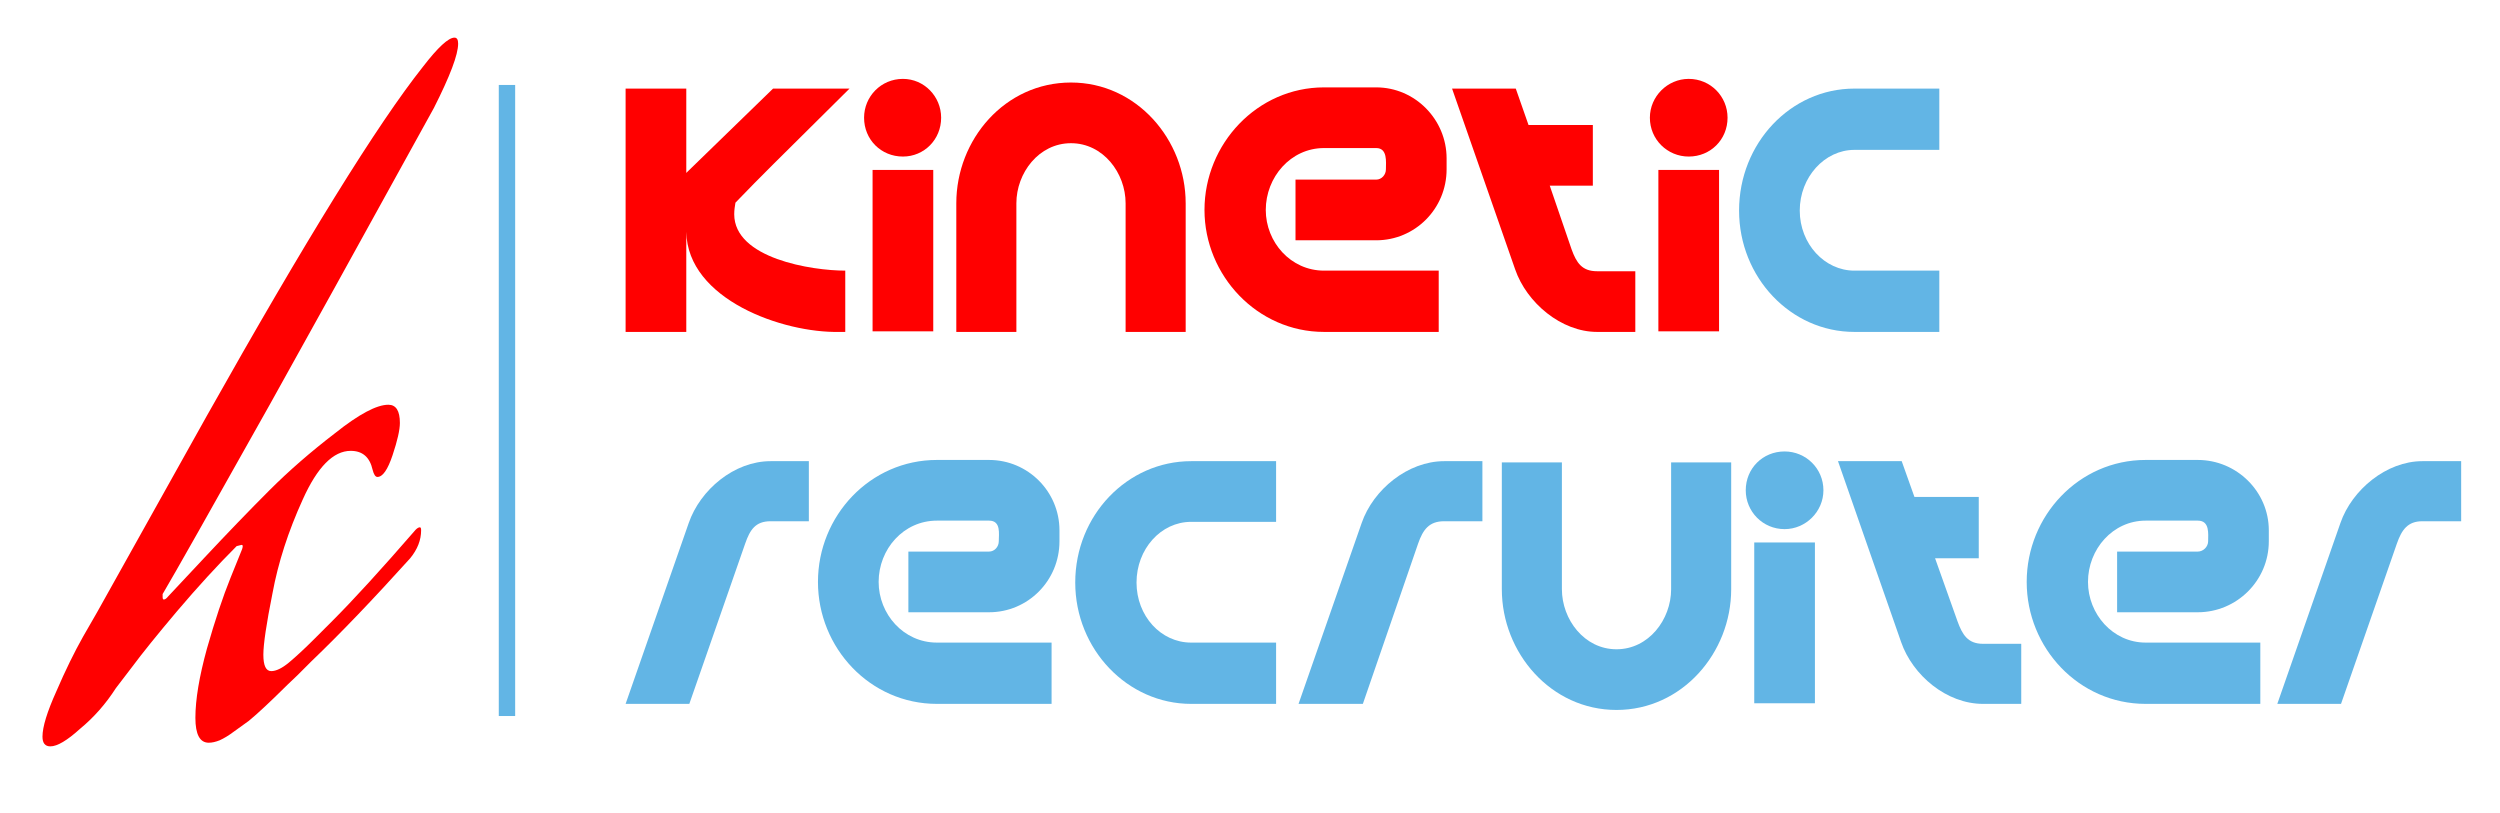 <svg version="1.2" xmlns="http://www.w3.org/2000/svg" viewBox="0 0 412 134" width="412" height="134">
	<title>image (1)-svg</title>
	<style>
		.s0 { fill: #ff0000 } 
		.s1 { fill: #62b5e5 } 
	</style>
	<g id="Layer">
		<g id="Layer">
			<g id="Layer">
				<path id="Layer" class="s0" d="m121 35.3c0 7.3 12.8 9.3 18.3 9.3v10.1h-1c-9.2 0.2-25-5.3-25.2-16.5v16.5h-10v-40.1h10v13.9l0.3-0.3 14-13.6h12.6l-12.5 12.4c-2.1 2.1-4.2 4.2-6.3 6.4-0.1 0.6-0.2 1.2-0.2 1.9z"/>
				<path id="Layer" class="s0" d="m148.8 25.8c-3.6 0-6.4-2.8-6.4-6.4 0-3.5 2.8-6.4 6.4-6.4 3.5 0 6.3 2.9 6.3 6.4 0 3.6-2.8 6.4-6.3 6.4zm-5 28.8v-26.6h10v26.6z"/>
				<path id="Layer" class="s0" d="m195.4 33.5v21.2h-9.9v-21.2c0-5-3.7-9.9-9-9.9-5.3 0-9 4.9-9 9.9v21.2h-9.9v-21.2c0-10.5 8-19.9 18.9-19.9 10.8 0 18.9 9.4 18.9 19.9z"/>
				<path id="Layer" class="s0" d="m218.2 14.4h8.6c6.4 0 11.6 5.3 11.6 11.7v1.8c0 6.5-5.2 11.7-11.6 11.7h-13.3v-10h13.3c0.9 0 1.6-0.8 1.6-1.7 0-1.2 0.3-3.5-1.6-3.5h-8.6c-5.5 0-9.6 4.8-9.6 10.2 0 5.3 4.1 10 9.6 10h18.9v10.1h-18.9c-11 0-19.7-9.3-19.7-20.1 0-10.9 8.7-20.2 19.7-20.2z"/>
				<path id="Layer" class="s0" d="m262.5 20.6v10h-7.1l3.6 10.5c0.8 2.2 1.7 3.6 4.2 3.6h6.3v10h-6.3c-5.9 0-11.6-4.8-13.5-10.3l-10.4-29.8h10.5l2.1 6z"/>
				<path id="Layer" class="s0" d="m278.3 25.8c-3.5 0-6.4-2.8-6.4-6.4 0-3.5 2.9-6.4 6.4-6.4 3.6 0 6.4 2.9 6.4 6.4 0 3.6-2.8 6.4-6.4 6.4zm-5 28.8v-26.6h10v26.6z"/>
				<path id="Layer" class="s1" d="m305.6 14.6h14v10.1h-14c-4.9 0-9 4.5-9 10 0 5.5 4.1 9.9 9 9.9h14v10.1h-14c-10.5 0-19-9-19-20 0-11.1 8.5-20.1 19-20.1z"/>
				<path id="Layer" class="s1" d="m113.6 116h-10.5l10.4-29.8c1.9-5.5 7.5-10.2 13.5-10.2h6.3v9.9h-6.3c-2.5 0-3.4 1.4-4.2 3.7z"/>
				<path id="Layer" class="s1" d="m154.4 75.8h8.6c6.4 0 11.6 5.2 11.6 11.6v1.8c0 6.5-5.2 11.7-11.6 11.7h-13.3v-10h13.3c0.9 0 1.6-0.8 1.6-1.7 0-1.2 0.4-3.4-1.6-3.4h-8.6c-5.5 0-9.6 4.7-9.6 10.1 0 5.3 4.1 10 9.6 10h18.9v10.1h-18.9c-11 0-19.6-9.2-19.6-20.1 0-10.9 8.6-20.1 19.6-20.1z"/>
				<path id="Layer" class="s1" d="m196.3 76h14v10h-14c-5 0-9 4.5-9 10 0 5.5 4 9.9 9 9.9h14v10.1h-14c-10.5 0-19.1-9-19.1-20 0-11.1 8.6-20 19.1-20z"/>
				<path id="Layer" class="s1" d="m224.6 116h-10.6l10.4-29.8c1.9-5.5 7.6-10.2 13.6-10.2h6.3v9.9h-6.3c-2.5 0-3.5 1.4-4.3 3.7z"/>
				<path id="Layer" class="s1" d="m275.4 97.1v-20.9h9.9v20.9c0 10.5-8.1 19.9-18.9 19.9-10.8 0-18.9-9.4-18.9-19.9v-20.9h9.9v20.9c0 5 3.7 9.9 9 9.9 5.3 0 9-4.9 9-9.9z"/>
				<path id="Layer" class="s1" d="m294.1 87.2c-3.6 0-6.4-2.9-6.4-6.4 0-3.6 2.8-6.4 6.4-6.4 3.5 0 6.4 2.8 6.4 6.4 0 3.5-2.9 6.4-6.4 6.4zm-5 28.7v-26.5h10v26.5z"/>
				<path id="Layer" class="s1" d="m326.1 81.9v10.1h-7.2l3.7 10.4c0.8 2.2 1.7 3.7 4.2 3.7h6.3v9.9h-6.3c-6 0-11.6-4.7-13.5-10.2l-10.4-29.8h10.5l2.1 5.9z"/>
				<path id="Layer" class="s1" d="m353.6 75.8h8.6c6.4 0 11.7 5.2 11.7 11.6v1.8c0 6.5-5.3 11.7-11.7 11.7h-13.3v-10h13.3c0.9 0 1.7-0.8 1.7-1.7 0-1.2 0.3-3.4-1.7-3.4h-8.6c-5.4 0-9.5 4.7-9.5 10.1 0 5.3 4.1 10 9.5 10h18.9v10.1h-18.9c-11 0-19.6-9.2-19.6-20.1 0-10.9 8.6-20.1 19.6-20.1z"/>
				<path id="Layer" class="s1" d="m385.8 116h-10.5l10.4-29.8c1.9-5.5 7.6-10.2 13.5-10.2h6.4v9.9h-6.4c-2.4 0-3.4 1.4-4.2 3.7z"/>
			</g>
			<g id="Layer">
				<path id="k" class="s0" d="m54.8 102.3q5.2-5.2 13.7-15 0.4-0.4 0.7-0.4 0.2 0 0.2 0.5 0 2.4-1.8 4.6-9.2 10.2-16.3 17-0.6 0.6-2.3 2.3-1.7 1.6-2.7 2.6-0.9 0.9-2.6 2.5-1.6 1.5-2.7 2.4-1.1 0.8-2.5 1.8-1.2 0.9-2.3 1.4-1 0.4-1.8 0.4-2.2 0-2.2-4.1 0-4.5 1.9-11.4 2-7 3.9-11.7l1.9-4.7q0.1-0.3 0.1-0.5 0-0.2-0.2-0.2l-0.8 0.2q-4.7 4.7-9.8 10.7-4.9 5.8-7.5 9.3l-2.6 3.4q-2.5 3.9-5.9 6.7-3.2 2.9-4.9 2.9-1.3 0-1.3-1.6 0-2.4 2.3-7.5 2.2-5.1 4.4-9l2.3-4 18.1-32.4q24.4-43.4 35.6-57.5 3.7-4.8 5.2-4.8 0.6 0 0.6 1 0 2.7-4 10.6-19.4 35.2-27 48.8-14.8 26.4-17.7 31.3v0.5q0 0.4 0.2 0.4 0.3 0 0.7-0.5l5.9-6.3q5.9-6.3 10.8-11.2 4.8-4.8 10.8-9.4 5.9-4.7 8.8-4.7 1.9 0 1.9 3 0 1.7-1.2 5.3-1.2 3.6-2.5 3.6-0.5 0-0.8-1.2-0.7-3.1-3.6-3.1-4.3 0-7.9 8-3.6 7.9-5 15.5-1.5 7.5-1.5 10.1 0 2.7 1.3 2.7 1.2 0 2.9-1.4 1.8-1.5 4.2-3.9 2.5-2.5 3-3z"/>
			</g>
			<path id="Layer" class="s1" d="m82.2 118v-104h2.7v104z"/>
		</g>
	</g>
</svg>